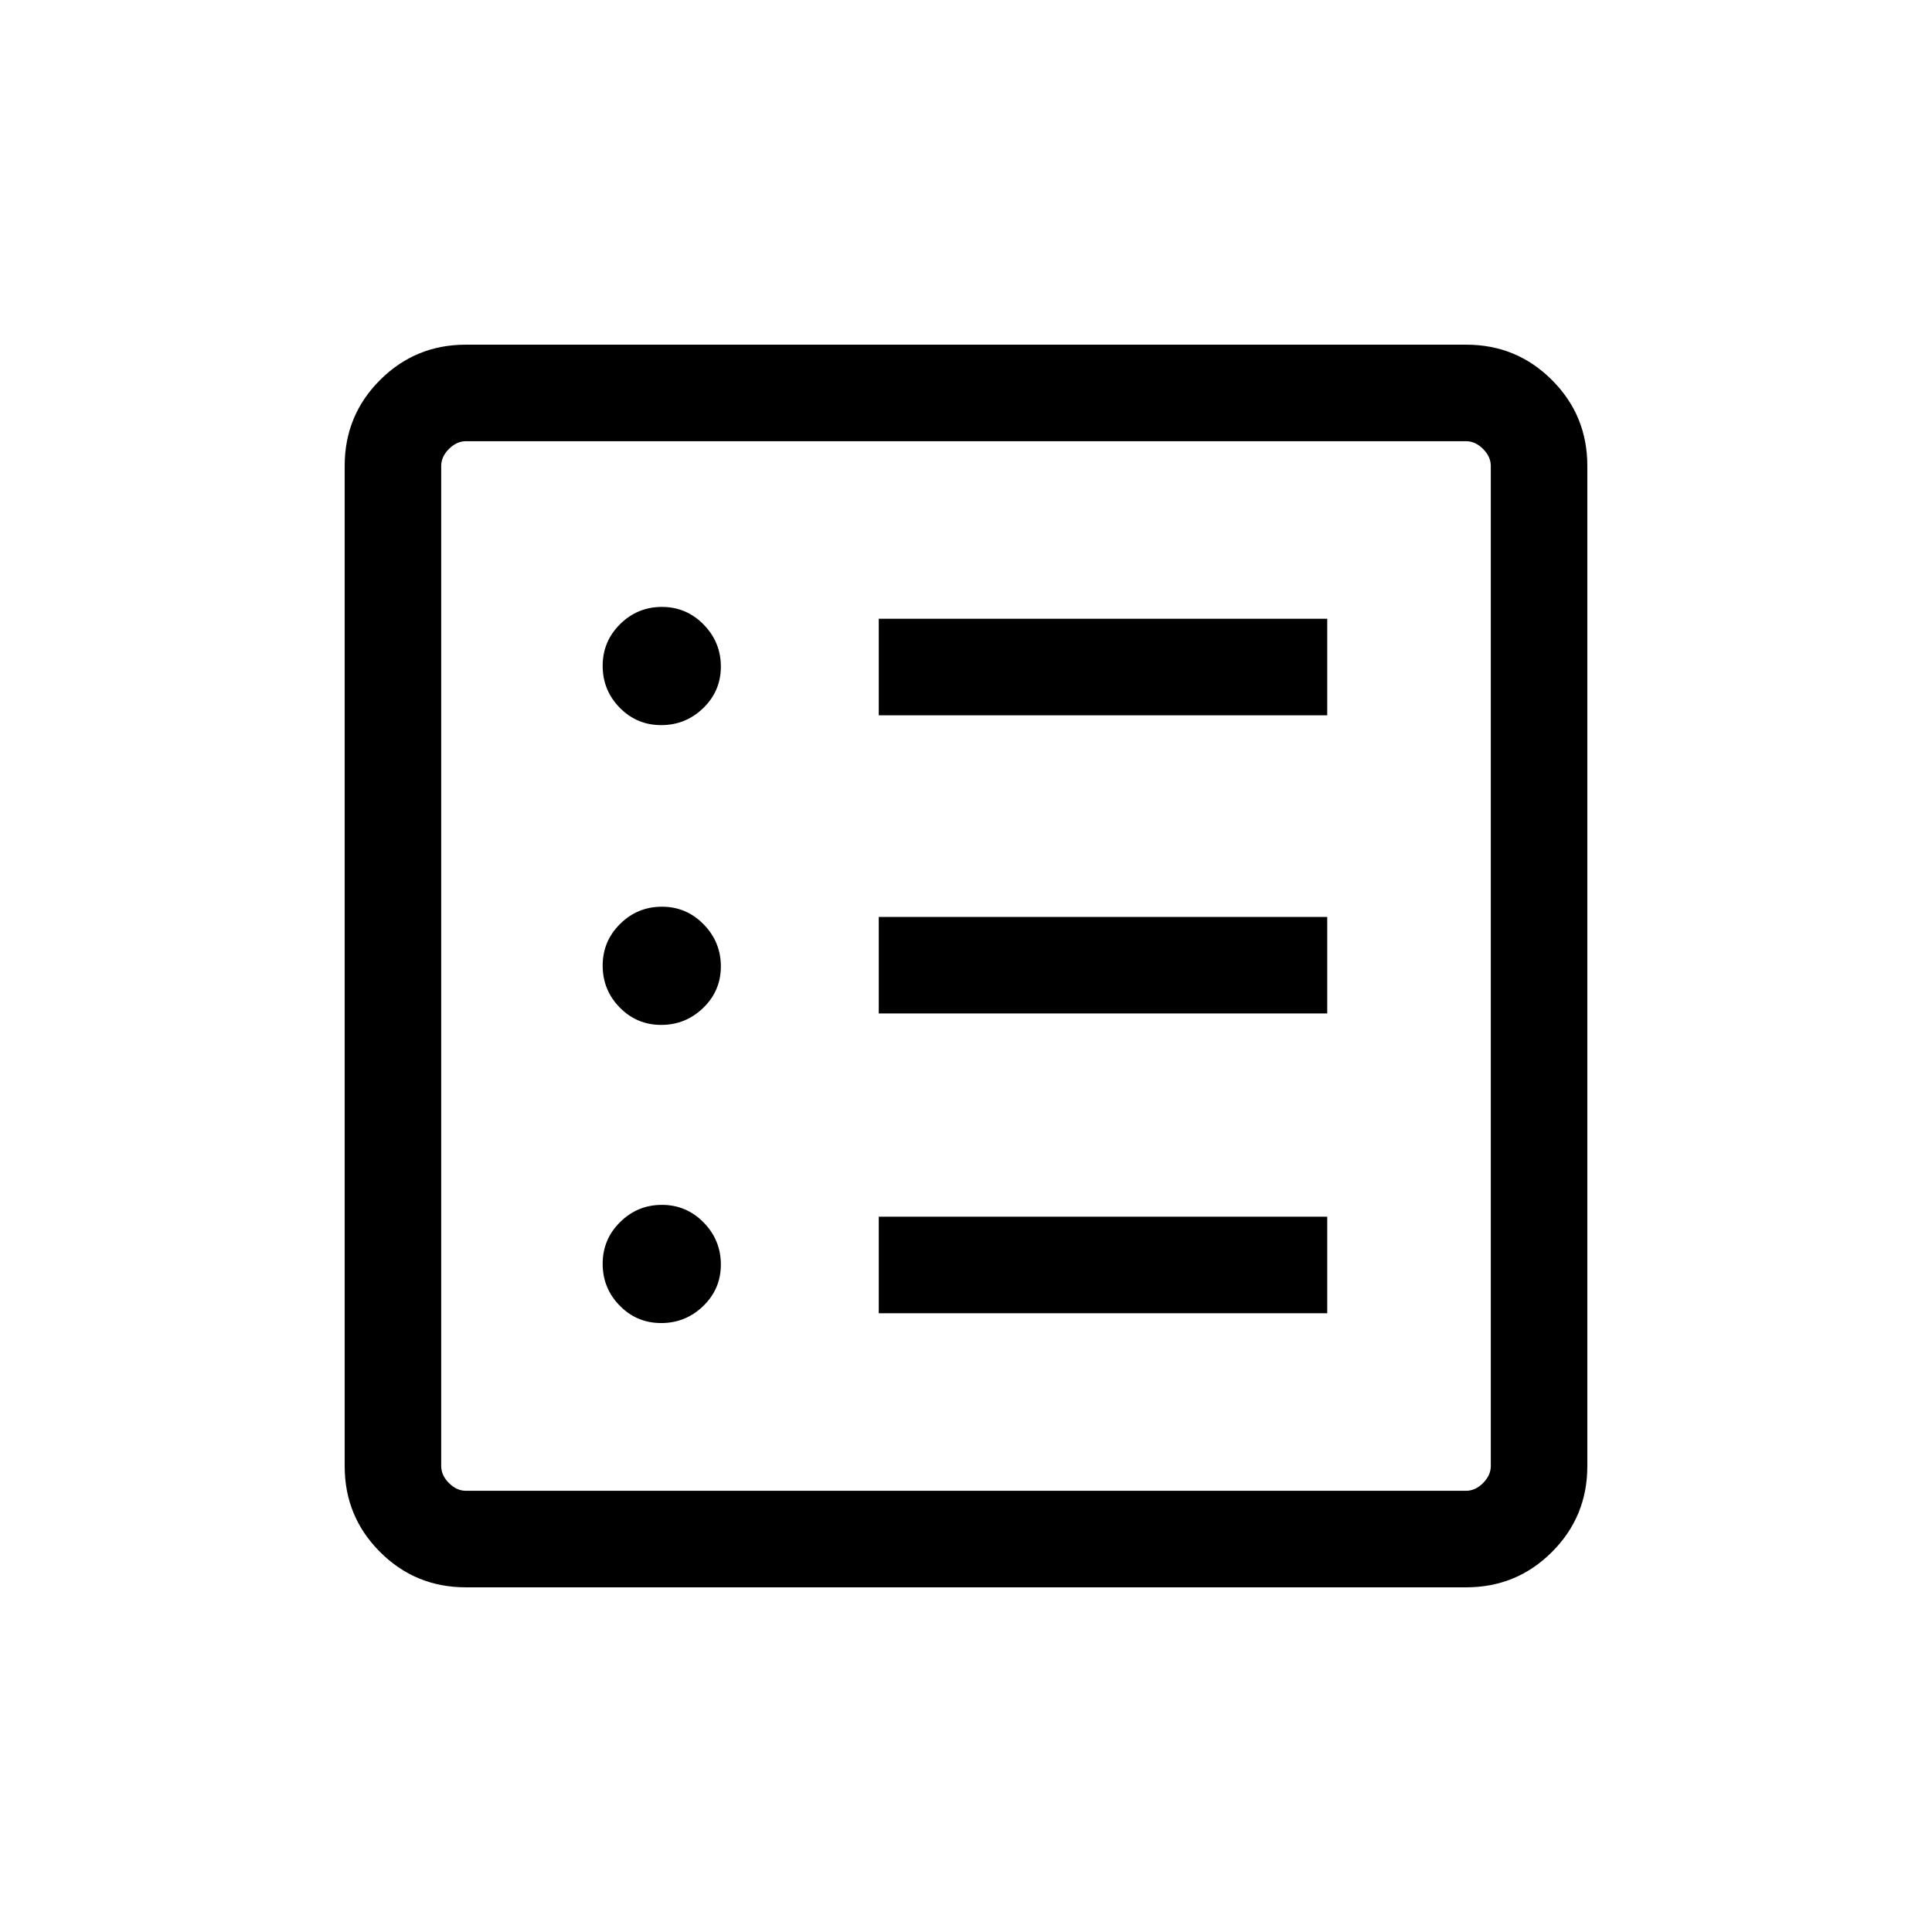 <svg xmlns="http://www.w3.org/2000/svg" height="20" viewBox="0 96 960 960" width="20"><path d="M328.547 753.422q12.145 0 20.895-8.47t8.75-20.615q0-12.145-8.566-20.895-8.567-8.75-20.712-8.75t-20.798 8.567q-8.654 8.566-8.654 20.711 0 12.145 8.47 20.799 8.47 8.653 20.615 8.653Zm0-148.153q12.145 0 20.895-8.47 8.75-8.471 8.75-20.615 0-12.145-8.566-20.895-8.567-8.75-20.712-8.75t-20.798 8.566q-8.654 8.567-8.654 20.711 0 12.145 8.47 20.799t20.615 8.654Zm0-148.961q12.145 0 20.895-8.47 8.75-8.471 8.75-20.616t-8.566-20.895q-8.567-8.749-20.712-8.749t-20.798 8.566q-8.654 8.566-8.654 20.711 0 12.145 8.47 20.799t20.615 8.654Zm108.107 292.229h222.845v-47.96H436.654v47.96Zm0-148.961h222.845v-47.96H436.654v47.96Zm0-148.153h222.845v-47.96H436.654v47.96ZM231.448 884.729q-25.046 0-42.612-17.565-17.565-17.566-17.565-42.612V327.448q0-25.046 17.565-42.612 17.566-17.565 42.612-17.565h497.104q25.046 0 42.612 17.565 17.565 17.566 17.565 42.612v497.104q0 25.046-17.565 42.612-17.566 17.565-42.612 17.565H231.448Zm.091-47.96h496.922q4.615 0 8.462-3.846 3.846-3.847 3.846-8.462V327.539q0-4.615-3.846-8.462-3.847-3.846-8.462-3.846H231.539q-4.615 0-8.462 3.846-3.846 3.847-3.846 8.462v496.922q0 4.615 3.846 8.462 3.847 3.846 8.462 3.846Zm-12.308-521.538v521.538-521.538Z"/></svg>